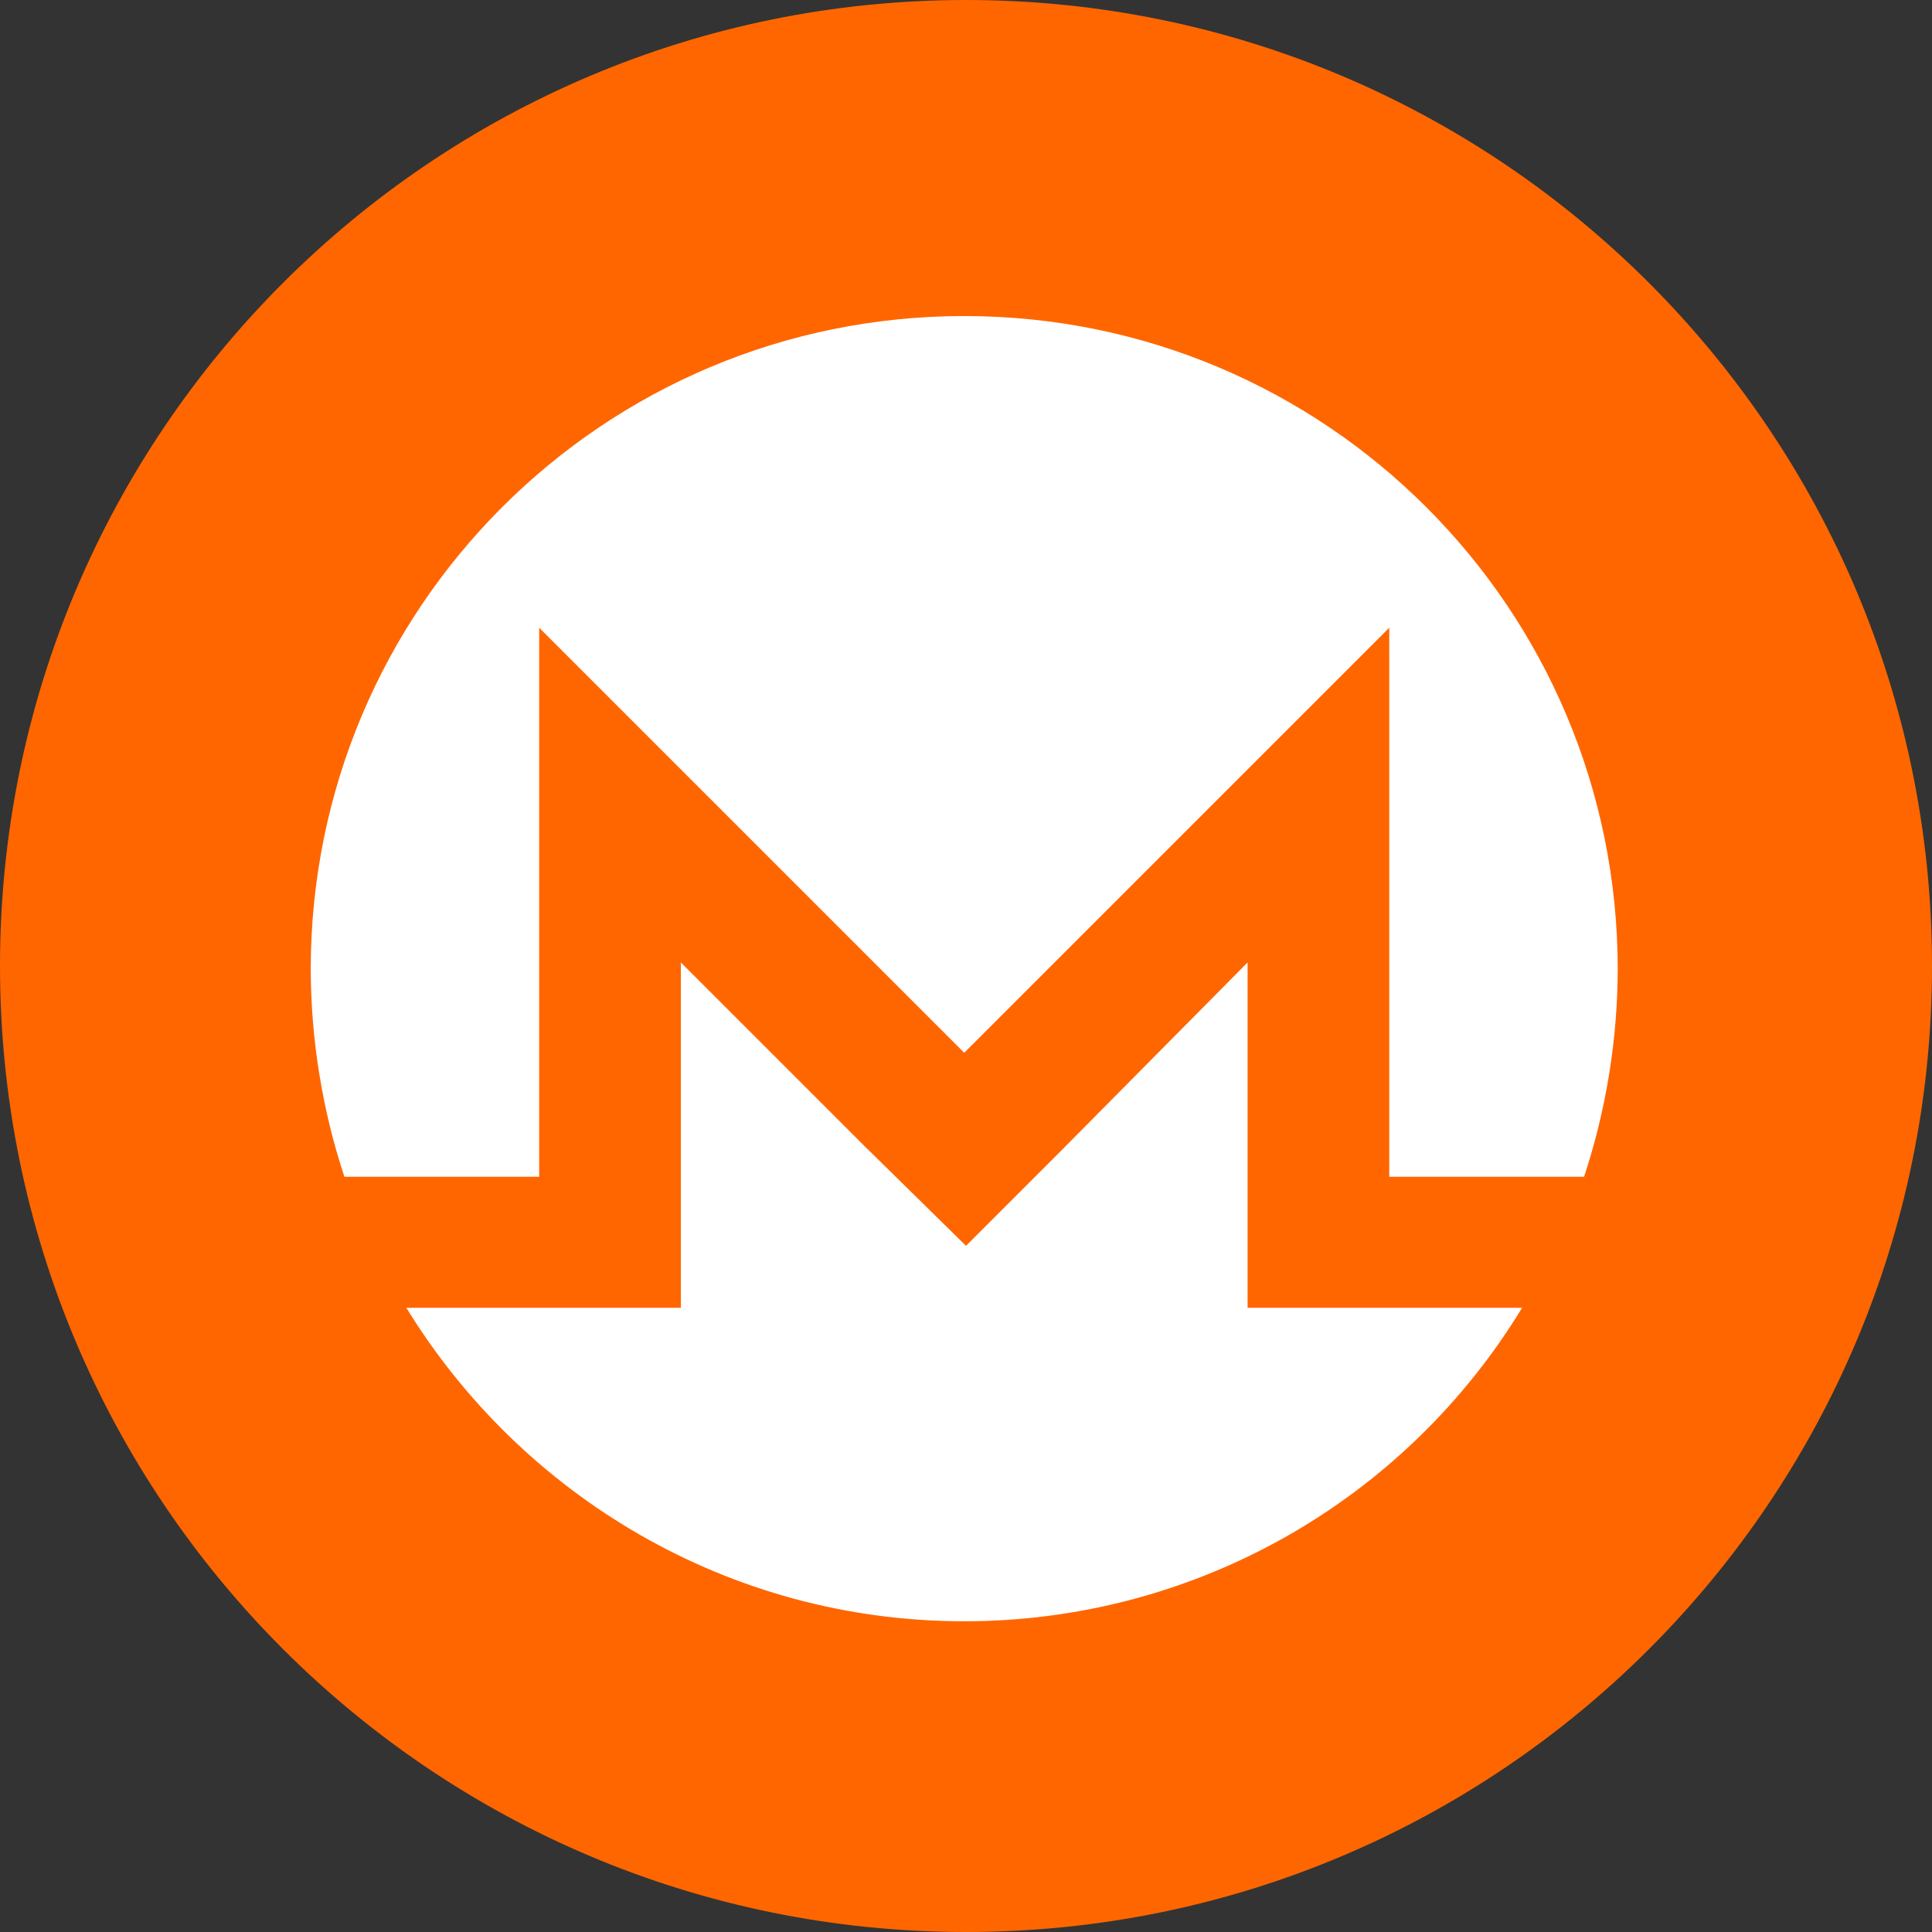 <svg width="24" height="24" viewBox="0 0 24 24" fill="none" xmlns="http://www.w3.org/2000/svg">
<rect x="0" y="0" width="24" height="24" fill="#333333" stroke="none"/>
<path d="M12 24C18.627 24 24 18.627 24 12C24 5.373 18.627 0 12 0C5.373 0 0 5.373 0 12C0 18.627 5.373 24 12 24Z" fill="#FF6600"/>
<path d="M11.977 3.926C16.466 3.926 20.096 7.556 20.096 12.044C20.093 12.919 19.952 13.788 19.678 14.618H17.258V7.798L11.978 13.078L6.698 7.798V14.618H4.278C4.004 13.788 3.863 12.919 3.86 12.044C3.86 7.556 7.49 3.926 11.978 3.926H11.977ZM10.768 14.265L12 15.476L13.21 14.266L15.498 11.956V16.246H18.908C18.185 17.435 17.167 18.419 15.954 19.101C14.74 19.783 13.371 20.141 11.978 20.14C9.052 20.14 6.478 18.578 5.048 16.246H8.458V11.956L10.768 14.266L10.768 14.265Z" fill="white"/>
</svg>
